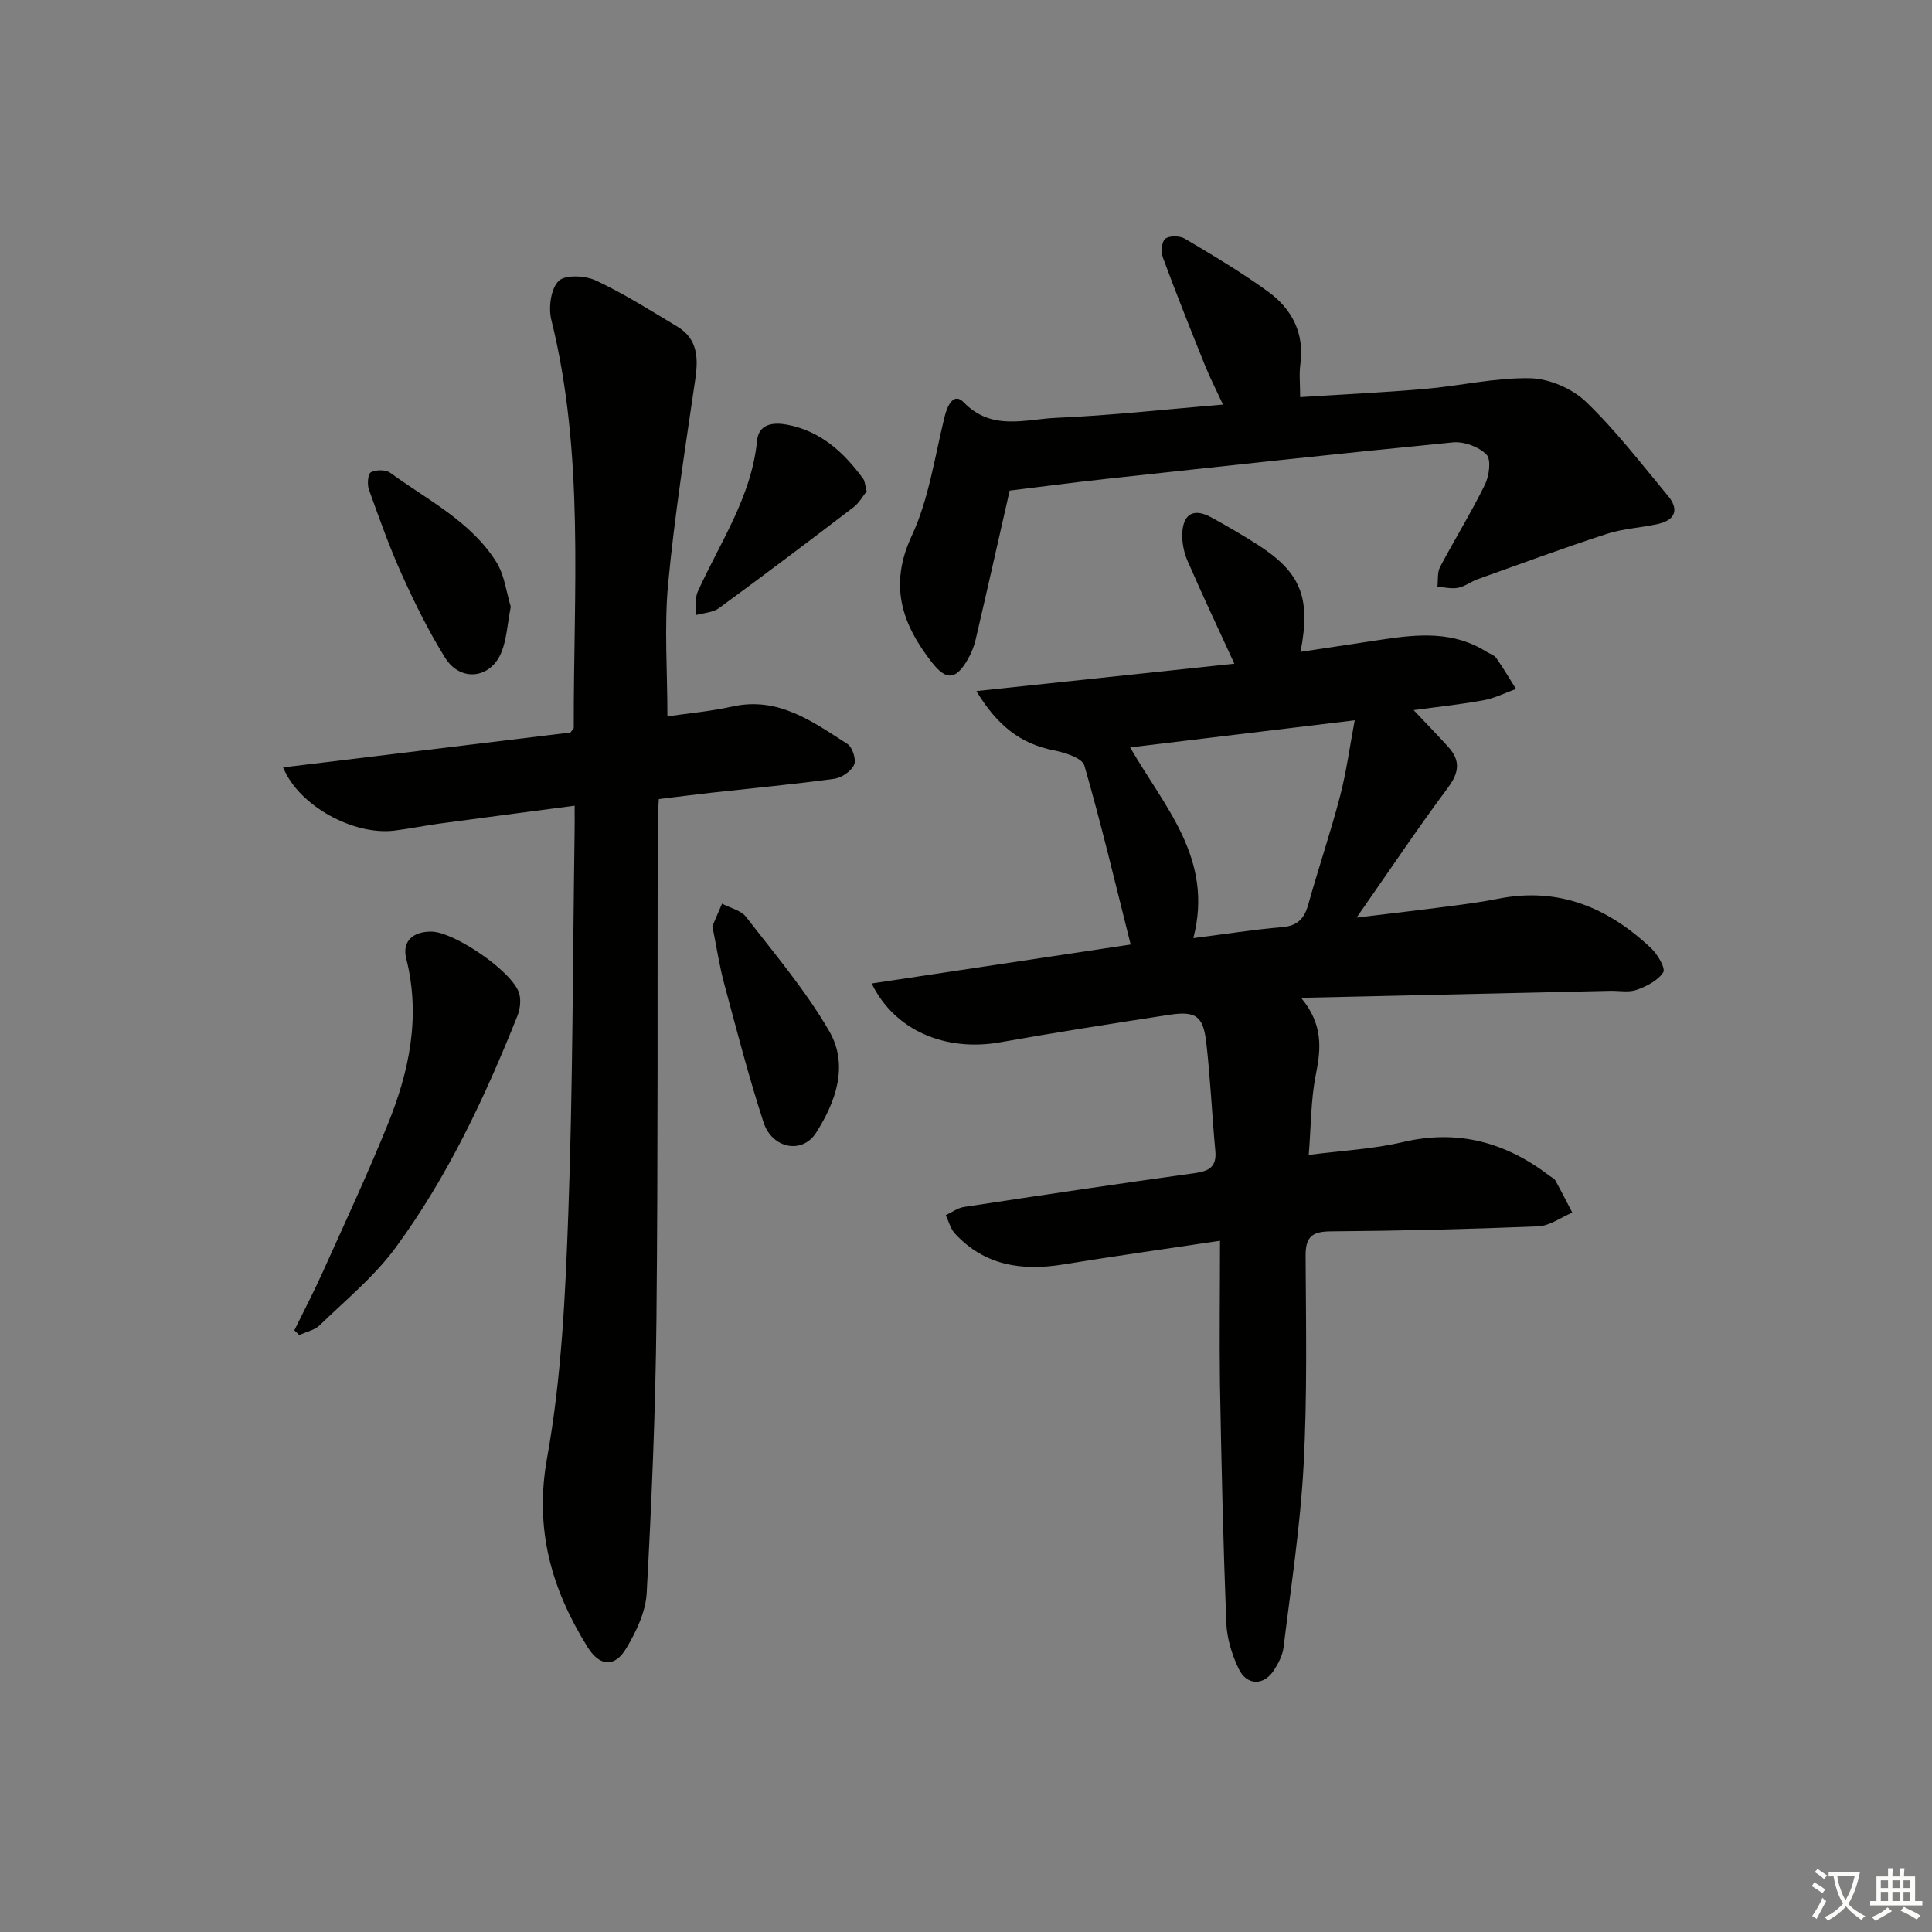 <svg enable-background="new 0 0 400 400" viewBox="0 0 400 400" xmlns="http://www.w3.org/2000/svg"><rect x="0" y="0" width="400" height="400" fill="#808080" stroke="none"/><path d="m377.9 391.2c-.2.3-.4.5-.6.8-.7-.6-1.4-1-2.2-1.5.2-.3.4-.5.5-.8.6.4 1.4.8 2.3 1.5zm-1.8 6.1c-.2-.2-.5-.4-.9-.6.4-.6.8-1.2 1.2-1.9s.7-1.3.9-1.9c.3.3.5.5.8.7-.7 1.3-1.4 2.6-2 3.7zm2.2-9c-.3.3-.5.5-.6.8-.6-.6-1.3-1.1-2-1.5.3-.3.5-.5.6-.7.6.5 1.3.9 2 1.4zm.3.2v-.9h2 4.5c-.3 1.3-.6 2.5-1 3.6s-.9 2.1-1.4 3c.4.5 1 1 1.6 1.4s1.2.8 1.9 1.1c-.3.2-.5.4-.8.8-.4-.3-1-.7-1.6-1.2s-1.2-1.1-1.6-1.6c-.5.6-1.1 1.1-1.7 1.6s-1.4.9-2.1 1.4c-.1-.3-.3-.5-.7-.8.6-.2 1.2-.5 1.9-1s1.4-1.1 2-1.8c-.5-.8-.9-1.6-1.2-2.5s-.6-2-.8-3.2c-.4.1-.7.1-1 .1zm2.5 2.7c.3 1 .7 1.7 1 2.2.3-.5.6-1.1 1-2s.6-1.9.9-3h-3.2-.4c.1.9.3 1.8.7 2.8z" fill="#fbfcfa"/><path d="m396.5 388.5v1.5 3.6h1.5v.9c-.4 0-1 0-1.7 0h-7.9c-.5 0-.9 0-1.2 0v-.9h1.3v-3.5c0-.7 0-1.2 0-1.6h2.4c0-.8 0-1.4 0-1.7h1c0 .3-.1.8-.1 1.7h1.5c0-.8 0-1.4 0-1.7h1c0 .3-.1.9-.1 1.7zm-8.2 9.2c-.2-.3-.5-.5-.8-.8.8-.3 1.4-.6 1.9-.9s1-.7 1.4-1.1c.3.3.6.5.9.8-1.6 1-2.8 1.6-3.4 2zm2.6-6.8v-1.6h-1.5v1.6zm0 2.7v-1.9h-1.5v1.9zm2.4-2.7v-1.6h-1.5v1.6zm0 2.7v-1.9h-1.5v1.9zm.2 2 .7-.8c.4.2.9.5 1.6.8s1.3.7 1.8 1c-.3.3-.5.6-.8.8-.4-.3-1.5-1-3.3-1.8zm2-4.7v-1.6h-1.4v1.6zm0 2.7v-1.9h-1.4v1.9z" fill="#fbfcfa"/><g fill="#010100"><path d="m252.59 256.89c-11.82 1.77-22.15 3.22-32.45 4.9-8.53 1.39-16.27.27-22.42-6.38-.93-1-1.29-2.53-1.91-3.82 1.25-.58 2.45-1.5 3.76-1.7 15.92-2.42 31.86-4.8 47.81-7.01 3-.42 4.55-1.33 4.24-4.63-.7-7.44-1.01-14.92-1.87-22.35-.64-5.61-2.18-6.64-7.77-5.78-11.64 1.79-23.29 3.61-34.89 5.67-11.19 1.99-21.82-2.32-26.62-12.17 18.23-2.74 36.07-5.43 53.62-8.07-3.15-12.49-6.06-24.87-9.59-37.07-.45-1.55-4.03-2.67-6.33-3.13-6.84-1.35-11.69-5.09-16.02-12.27 18.53-1.97 36.2-3.84 53.41-5.67-3.38-7.38-6.66-14.29-9.7-21.31-.76-1.76-1.18-3.85-1.08-5.76.21-4.05 2.44-5.17 6.01-3.22 3.2 1.76 6.37 3.59 9.45 5.56 9.05 5.78 11.22 10.95 9.02 22.28 5.89-.89 11.53-1.75 17.17-2.59 7.32-1.09 14.58-1.7 21.26 2.53.7.44 1.65.7 2.09 1.33 1.46 2.07 2.74 4.27 4.09 6.41-2.22.8-4.38 1.91-6.67 2.33-4.54.85-9.15 1.32-14.52 2.05 2.77 2.94 5.03 5.26 7.2 7.66 2.5 2.78 2.25 5.23-.07 8.36-6.33 8.5-12.23 17.33-18.94 26.94 7.15-.87 13.3-1.58 19.44-2.38 3.29-.43 6.59-.87 9.84-1.52 12.54-2.52 22.86 1.85 31.77 10.31 1.31 1.25 2.96 4.13 2.43 4.93-1.11 1.7-3.44 2.89-5.5 3.62-1.64.58-3.63.16-5.46.2-20.93.47-41.86.95-64.01 1.45 4.57 5.49 4.14 10.5 3.05 15.91-1.04 5.15-.98 10.52-1.47 16.61 6.87-.89 13.32-1.2 19.5-2.66 11.44-2.69 21.33.07 30.4 7.02.4.3.93.53 1.16.93 1.21 2.19 2.35 4.43 3.51 6.66-2.36.99-4.69 2.75-7.08 2.84-14.3.59-28.61.93-42.93 1.04-3.87.03-5.23 1.11-5.21 5.09.08 14.49.36 29.01-.42 43.47-.68 12.58-2.62 25.09-4.15 37.61-.19 1.58-1.03 3.19-1.9 4.57-2.1 3.35-5.68 3.4-7.4-.2-1.39-2.92-2.42-6.28-2.55-9.49-.64-16.46-1.01-32.93-1.31-49.4-.13-9.58.01-19.21.01-29.7zm-5.52-62.66c6.61-.84 12.47-1.78 18.37-2.27 3.21-.27 4.61-1.78 5.42-4.69 2.1-7.5 4.61-14.88 6.58-22.41 1.31-5 1.99-10.16 3.04-15.73-16.03 1.93-31.03 3.75-46.5 5.61 7.16 12.44 17.35 23.04 13.09 39.49z"/><path d="m118.97 166.81c-9.68 1.28-18.84 2.47-28 3.71-3.12.42-6.21 1.07-9.33 1.45-8.42 1.02-19.78-5.08-23.02-13.09 20.06-2.44 39.85-4.84 59.48-7.22.34-.48.7-.74.69-1-.07-28.23 2.27-56.58-4.65-84.46-.62-2.51-.1-6.42 1.52-8.03 1.35-1.34 5.51-1.13 7.72-.09 5.83 2.73 11.31 6.21 16.84 9.53 4.23 2.54 4.38 6.48 3.73 10.92-2.05 14.09-4.29 28.17-5.62 42.34-.83 8.87-.15 17.88-.15 27.44 4.1-.6 8.83-1.01 13.43-2.03 9.54-2.12 16.61 3.12 23.84 7.75 1.04.67 1.86 3.25 1.38 4.31-.61 1.34-2.57 2.69-4.1 2.9-8.39 1.14-16.83 1.93-25.25 2.86-3.6.4-7.19.87-11.08 1.34-.09 1.86-.23 3.49-.23 5.11-.07 34.15.08 68.3-.26 102.45-.19 18.94-.99 37.89-2.02 56.81-.21 3.91-2.16 8-4.23 11.46-2.39 4.01-5.51 3.77-8.02-.27-7.47-12.02-11.04-24.38-8.37-39.19 3-16.59 3.78-33.68 4.39-50.59.94-25.95.91-51.93 1.29-77.89.05-1.98.02-3.94.02-6.52z"/><path d="m209.04 101.57c-2.38 10.47-4.66 20.65-7.03 30.8-.33 1.43-.9 2.87-1.64 4.14-2.45 4.26-4.44 4.46-7.43.63-6.19-7.92-8.96-15.93-4.18-26.19 3.55-7.62 4.76-16.35 6.8-24.64.6-2.44 1.92-5.12 3.96-3.02 5.82 6.01 12.71 3.5 19.15 3.22 11.25-.48 22.46-1.74 34.53-2.75-1.46-3.17-2.71-5.59-3.72-8.1-2.97-7.38-5.92-14.77-8.68-22.23-.44-1.18-.32-3.36.43-3.98.84-.69 3.03-.66 4.09-.03 5.85 3.47 11.72 6.96 17.21 10.95 4.97 3.61 7.59 8.64 6.69 15.11-.27 1.93-.04 3.92-.04 6.74 8.75-.56 17.33-.96 25.88-1.7 7.26-.63 14.5-2.35 21.73-2.21 3.94.08 8.69 2.12 11.55 4.86 6.2 5.95 11.48 12.86 17 19.49 2.29 2.75 1.58 4.98-1.99 5.8-3.54.81-7.27.96-10.7 2.08-8.97 2.92-17.82 6.19-26.7 9.37-1.4.5-2.66 1.51-4.08 1.79-1.36.26-2.84-.12-4.27-.22.16-1.38-.05-2.95.55-4.1 3.02-5.72 6.44-11.24 9.29-17.04.88-1.8 1.34-5.18.32-6.22-1.58-1.62-4.66-2.75-6.95-2.53-23.95 2.34-47.87 4.96-71.8 7.56-6.75.73-13.47 1.63-19.97 2.42z"/><path d="m60.94 275.43c1.96-4 4.03-7.95 5.86-12.02 4.57-10.15 9.27-20.24 13.45-30.55 4.49-11.04 6.89-22.4 3.85-34.44-.89-3.54 1.42-5.58 5.21-5.54 4.73.04 16.77 8.24 18.16 12.73.44 1.41.22 3.3-.34 4.71-6.75 16.88-14.45 33.34-25.25 48.02-4.39 5.97-10.31 10.82-15.68 16.03-1.07 1.03-2.81 1.37-4.24 2.04-.32-.33-.67-.65-1.02-.98z"/><path d="m147.49 191.75c.53-1.24 1.26-2.94 2-4.65 1.68.89 3.9 1.36 4.96 2.72 5.97 7.72 12.36 15.26 17.23 23.66 4.07 7.02 1.4 14.62-2.75 21.09-2.85 4.43-9.08 3.24-10.85-2.2-3.07-9.45-5.56-19.09-8.14-28.69-.99-3.67-1.55-7.45-2.45-11.93z"/><path d="m105.75 125.61c-.7 3.62-.84 6.68-1.91 9.37-2.22 5.57-8.51 6.3-11.69 1.19-3.41-5.47-6.28-11.31-8.94-17.19-2.6-5.75-4.71-11.72-6.84-17.66-.38-1.06-.19-3.24.43-3.55 1.07-.54 3.06-.56 4 .12 7.74 5.65 16.66 10.04 21.95 18.45 1.73 2.77 2.11 6.4 3 9.27z"/><path d="m179.43 101.72c-.74.92-1.51 2.36-2.69 3.27-9.23 7.05-18.5 14.05-27.88 20.91-1.26.93-3.16.98-4.77 1.44.1-1.63-.26-3.46.37-4.85 4.62-10.21 11.15-19.63 12.28-31.26.35-3.56 3.48-3.81 6.17-3.31 6.94 1.28 11.8 5.71 15.8 11.21.37.51.37 1.26.72 2.59z"/></g></svg>
